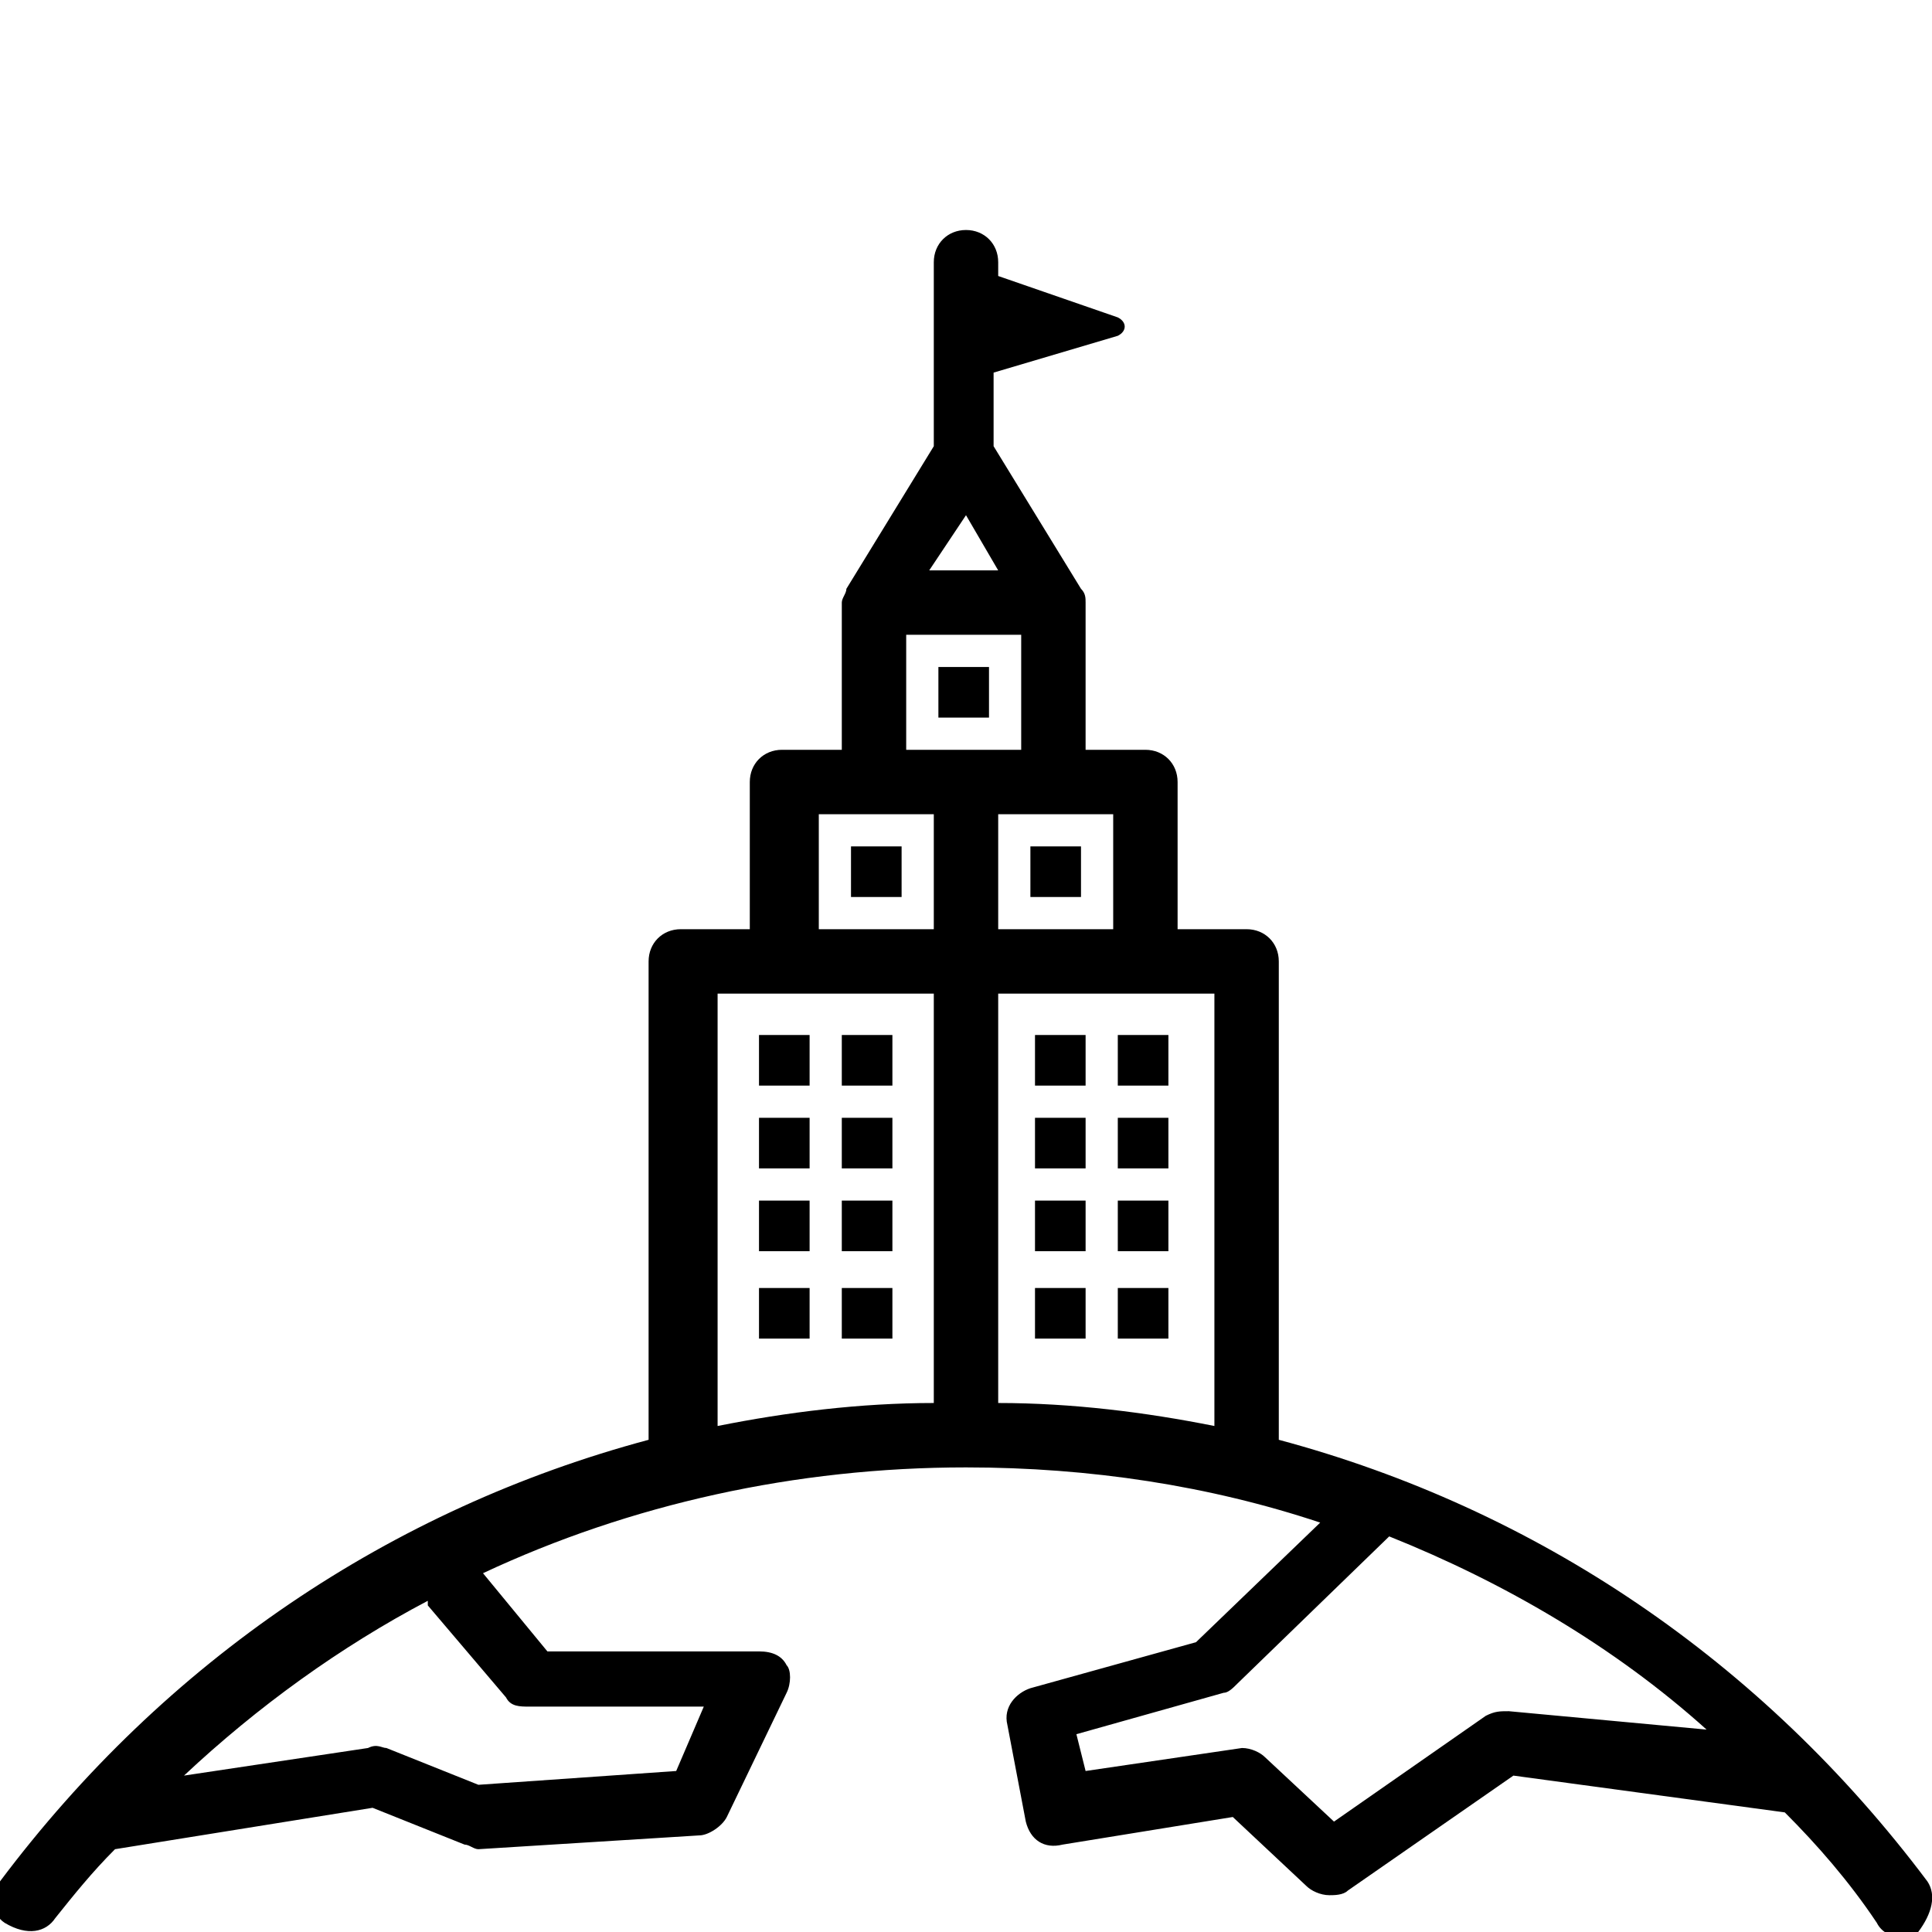<?xml version="1.0" encoding="utf-8"?>
<!-- Generator: Adobe Illustrator 23.1.0, SVG Export Plug-In . SVG Version: 6.00 Build 0)  -->
<svg version="1.1" id="Layer_1" xmlns="http://www.w3.org/2000/svg" xmlns:xlink="http://www.w3.org/1999/xlink" x="0px" y="0px"
	 viewBox="0 0 42 42" style="enable-background:new 0 0 42 42;" xml:space="preserve">

<g>
	<path class="u-svg-color-secondary" d="M41.9,40.9c-3.6-4.8-8.5-8.1-14.1-9.6V20.9c0-0.4-0.3-0.7-0.7-0.7h-1.5v-3.2c0-0.4-0.3-0.7-0.7-0.7h-1.3v-3.2
		c0,0,0,0,0,0c0,0,0,0,0,0c0-0.1,0-0.2-0.1-0.3c0,0,0,0,0,0l-1.9-3.1V8.1l2.7-0.8c0.2-0.1,0.2-0.3,0-0.4L21.7,6V5.7
		c0-0.4-0.3-0.7-0.7-0.7c-0.4,0-0.7,0.3-0.7,0.7v4l-1.9,3.1c0,0,0,0,0,0c0,0.1-0.1,0.2-0.1,0.3c0,0,0,0,0,0c0,0,0,0,0,0v3.2h-1.3
		c-0.4,0-0.7,0.3-0.7,0.7v3.2h-1.5c-0.4,0-0.7,0.3-0.7,0.7v10.4c-5.6,1.5-10.5,4.8-14.1,9.6c-0.2,0.3-0.2,0.7,0.1,0.9
		C0.6,42.1,1,42,1.2,41.7c0.4-0.5,0.8-1,1.3-1.5l5.6-0.9l2,0.8c0.1,0,0.2,0.1,0.3,0.1l4.8-0.3c0.2,0,0.5-0.2,0.6-0.4l1.3-2.7
		c0.1-0.2,0.1-0.5,0-0.6c-0.1-0.2-0.3-0.3-0.6-0.3l-4.6,0l-1.4-1.7c3.2-1.5,6.8-2.3,10.5-2.3c2.7,0,5.3,0.4,7.7,1.2l-2.7,2.6l-3.6,1
		c-0.3,0.1-0.6,0.4-0.5,0.8l0.4,2.1c0.1,0.4,0.4,0.6,0.8,0.5l3.7-0.6l1.6,1.5c0.1,0.1,0.3,0.2,0.5,0.2c0.1,0,0.3,0,0.4-0.1l3.6-2.5
		l5.9,0.8c0,0,0,0,0,0c0.7,0.7,1.4,1.5,2,2.4c0.1,0.2,0.3,0.3,0.5,0.3c0.1,0,0.3,0,0.4-0.1C42,41.6,42.1,41.2,41.9,40.9z M19.7,13.8
		h2.5v2.5h-2.5V13.8z M21,11.2l0.7,1.2h-1.5L21,11.2z M26.4,31c-1.5-0.3-3.1-0.5-4.7-0.5v-8.9h3.2h1.5V31z M24.2,20.2h-2.5v-2.5h2.5
		V20.2z M17.8,17.7h2.5v2.5h-2.5V17.7z M15.6,21.6h1.5h3.2v8.9c-1.6,0-3.2,0.2-4.7,0.5V21.6z M9.3,34.9l1.7,2
		c0.1,0.2,0.3,0.2,0.5,0.2l3.8,0l-0.6,1.4l-4.3,0.3L8.4,38c-0.1,0-0.2-0.1-0.4,0L4,38.6c1.6-1.5,3.4-2.8,5.3-3.8
		C9.3,34.8,9.3,34.9,9.3,34.9z M32.8,37.2c-0.2,0-0.3,0-0.5,0.1L29,39.6l-1.5-1.4C27.4,38.1,27.2,38,27,38l-3.4,0.5l-0.2-0.8
		l3.2-0.9c0.1,0,0.2-0.1,0.3-0.2l3.3-3.2c2.5,1,4.9,2.4,6.9,4.2L32.8,37.2z"/>
	<rect x="16.5" y="22.5" class="u-svg-color-secondary" width="1.1" height="1.1"/>
	<rect x="18.3" y="22.5" class="u-svg-color-secondary" width="1.1" height="1.1"/>
	<rect x="16.5" y="24.3" class="u-svg-color-secondary" width="1.1" height="1.1"/>
	<rect x="18.3" y="24.3" class="u-svg-color-secondary" width="1.1" height="1.1"/>
	<rect x="16.5" y="26.1" class="u-svg-color-secondary" width="1.1" height="1.1"/>
	<rect x="18.3" y="26.1" class="u-svg-color-secondary" width="1.1" height="1.1"/>
	<rect x="16.5" y="28" class="u-svg-color-secondary" width="1.1" height="1.1"/>
	<rect x="18.3" y="28" class="u-svg-color-secondary" width="1.1" height="1.1"/>
	<rect x="22.5" y="22.5" class="u-svg-color-secondary" width="1.1" height="1.1"/>
	<rect x="22.4" y="18.4" class="u-svg-color-secondary" width="1.1" height="1.1"/>
	<rect x="18.5" y="18.4" class="u-svg-color-secondary" width="1.1" height="1.1"/>
	<rect x="20.4" y="14.5" class="u-svg-color-secondary" width="1.1" height="1.1"/>
	<rect x="24.3" y="22.5" class="u-svg-color-secondary" width="1.1" height="1.1"/>
	<rect x="22.5" y="24.3" class="u-svg-color-secondary" width="1.1" height="1.1"/>
	<rect x="24.3" y="24.3" class="u-svg-color-secondary" width="1.1" height="1.1"/>
	<rect x="22.5" y="26.1" class="u-svg-color-secondary" width="1.1" height="1.1"/>
	<rect x="24.3" y="26.1" class="u-svg-color-secondary" width="1.1" height="1.1"/>
	<rect x="22.5" y="28" class="u-svg-color-secondary" width="1.1" height="1.1"/>
	<rect x="24.3" y="28" class="u-svg-color-secondary" width="1.1" height="1.1"/>
</g>
</svg>
